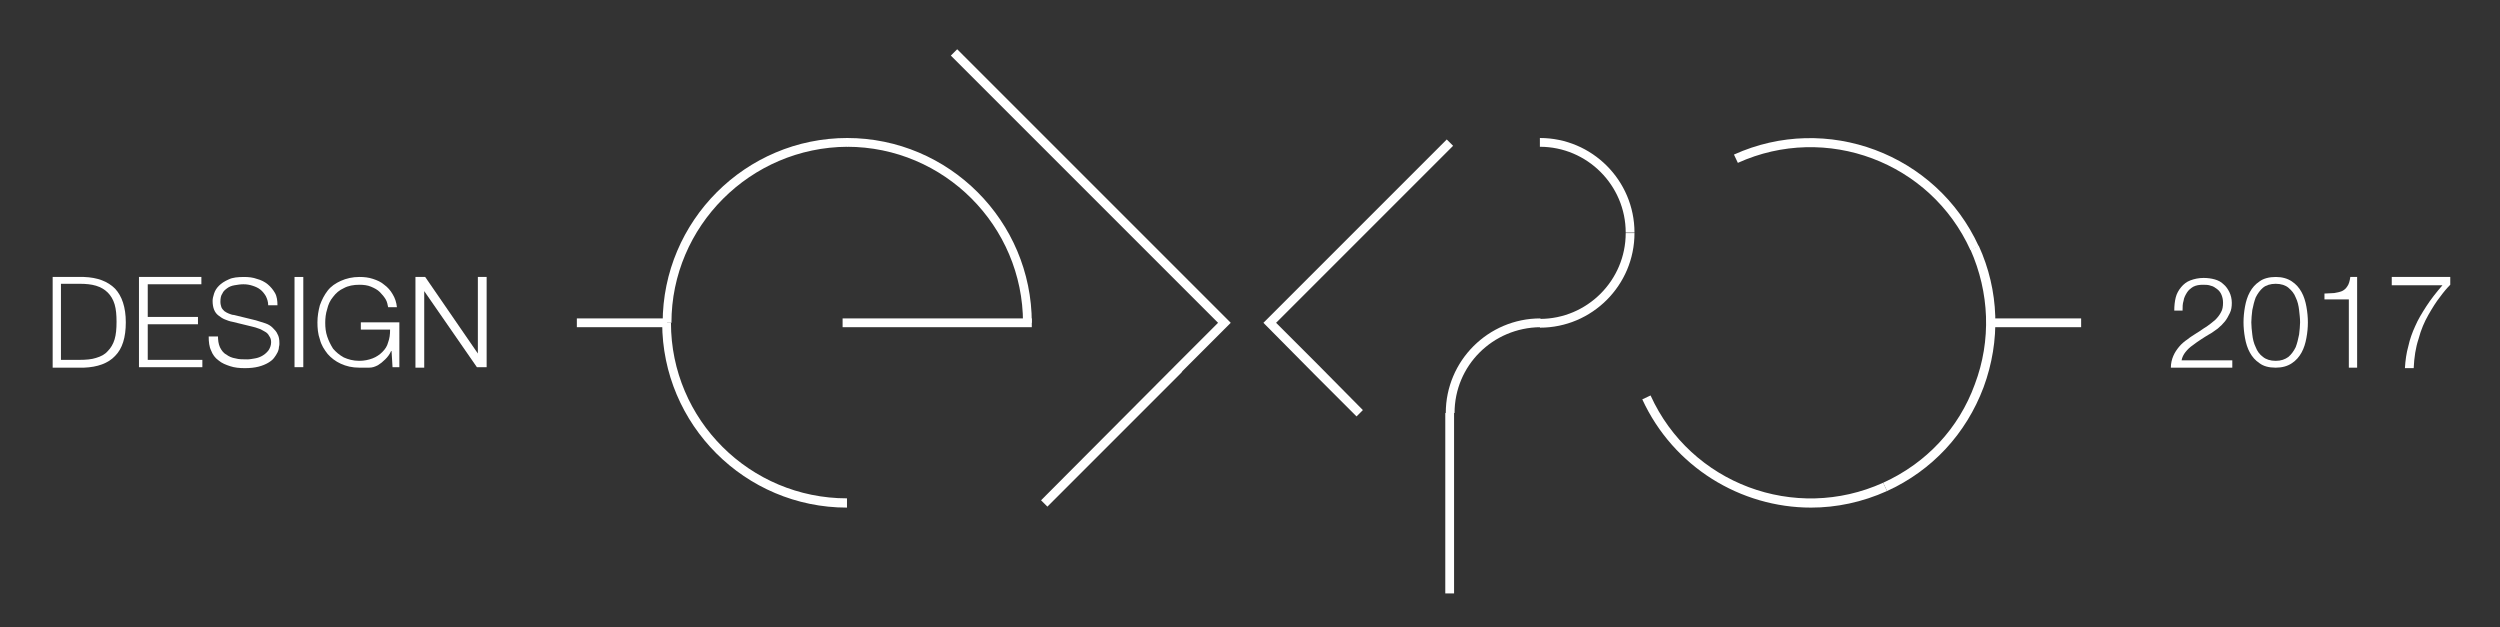 <?xml version="1.0" encoding="utf-8"?>
<!-- Generator: Adobe Illustrator 21.0.0, SVG Export Plug-In . SVG Version: 6.00 Build 0)  -->
<svg version="1.1" id="Layer_1" xmlns="http://www.w3.org/2000/svg" xmlns:xlink="http://www.w3.org/1999/xlink" x="0px" y="0px"
	 viewBox="0 0 512.7 128.6" style="enable-background:new 0 0 512.7 128.6;" xml:space="preserve">
<rect x="0" y="0" width="512.7" height="128.6" fill="#333333" stroke="none"/>
<style type="text/css">
	.st0{fill:#FFFFFF;}
</style>
<g>
	<g>
		<path class="st0" d="M10.8,56.8h6.4c2.8,0.1,4.9,0.9,6.4,2.4c1.4,1.5,2.2,3.8,2.2,6.9c0,3.1-0.7,5.4-2.2,6.9
			c-1.4,1.5-3.6,2.3-6.4,2.4h-6.4V56.8z M12.5,73.8h3.8c1.3,0,2.5-0.1,3.4-0.4c1-0.3,1.8-0.7,2.4-1.4c0.6-0.6,1.1-1.4,1.4-2.4
			c0.3-1,0.4-2.2,0.4-3.6s-0.1-2.6-0.4-3.6c-0.3-1-0.8-1.8-1.4-2.4c-0.6-0.6-1.4-1.1-2.4-1.4c-1-0.3-2.1-0.4-3.4-0.4h-3.8V73.8z"/>
	</g>
	<g>
		<path class="st0" d="M28.5,56.8h12.8v1.5h-11V65h10.3v1.5H30.3v7.3h11.2v1.5H28.5V56.8z"/>
	</g>
	<g>
		<path class="st0" d="M44.7,68.8c0,1,0.1,1.7,0.4,2.4c0.3,0.6,0.7,1.2,1.3,1.5c0.5,0.4,1.2,0.7,1.9,0.8c0.7,0.2,1.5,0.2,2.4,0.2
			c0.5,0,1-0.1,1.6-0.2c0.6-0.1,1.1-0.3,1.6-0.6c0.5-0.3,0.9-0.7,1.2-1.1c0.3-0.5,0.5-1,0.5-1.6c0-0.5-0.1-0.9-0.4-1.3
			c-0.2-0.4-0.5-0.7-0.9-0.9c-0.4-0.2-0.8-0.5-1.2-0.6c-0.5-0.2-0.9-0.3-1.3-0.4l-4.1-1c-0.6-0.1-1.1-0.3-1.6-0.5
			c-0.5-0.2-0.9-0.5-1.3-0.8c-0.4-0.3-0.7-0.7-0.9-1.2c-0.2-0.5-0.3-1.1-0.3-1.8c0-0.4,0.1-0.9,0.3-1.5c0.2-0.6,0.5-1.1,1-1.6
			c0.5-0.5,1.1-0.9,2-1.3c0.8-0.4,1.9-0.5,3.2-0.5c0.9,0,1.8,0.1,2.6,0.4c0.8,0.2,1.6,0.6,2.2,1.1c0.6,0.5,1.1,1.1,1.5,1.8
			c0.4,0.7,0.5,1.6,0.5,2.5H55c0-0.7-0.2-1.3-0.5-1.9c-0.3-0.5-0.7-1-1.1-1.3c-0.5-0.4-1-0.6-1.6-0.8c-0.6-0.2-1.2-0.3-1.9-0.3
			c-0.6,0-1.2,0.1-1.8,0.2c-0.6,0.1-1.1,0.3-1.5,0.6c-0.4,0.3-0.8,0.6-1,1.1c-0.3,0.4-0.4,1-0.4,1.7c0,0.4,0.1,0.8,0.2,1.1
			c0.1,0.3,0.4,0.6,0.6,0.8c0.3,0.2,0.6,0.4,0.9,0.5c0.3,0.1,0.7,0.3,1.1,0.3l4.5,1.1c0.7,0.2,1.3,0.4,1.9,0.6
			c0.6,0.2,1.1,0.5,1.5,0.9c0.4,0.4,0.8,0.8,1,1.3c0.3,0.5,0.4,1.1,0.4,1.9c0,0.2,0,0.5-0.1,0.8c0,0.3-0.1,0.7-0.3,1.1
			c-0.2,0.4-0.4,0.7-0.7,1.1c-0.3,0.4-0.7,0.7-1.2,1c-0.5,0.3-1.2,0.6-2,0.8c-0.8,0.2-1.7,0.3-2.8,0.3c-1.1,0-2.1-0.1-3-0.4
			c-0.9-0.3-1.7-0.6-2.4-1.2c-0.7-0.5-1.2-1.2-1.5-2c-0.4-0.8-0.5-1.8-0.5-2.9H44.7z"/>
	</g>
	<g>
		<path class="st0" d="M60.4,56.8h1.8v18.5h-1.8V56.8z"/>
	</g>
	<g>
		<path class="st0" d="M81.8,75.3h-1.3L80.3,72h-0.1c-0.3,0.7-0.7,1.2-1.2,1.7c-0.5,0.5-1,0.9-1.5,1.2c-0.6,0.3-1.1,0.5-1.8,0.5
			c-0.6,0-1.3,0-2,0c-1.5,0-2.7-0.3-3.8-0.8c-1.1-0.5-2-1.2-2.7-2c-0.7-0.9-1.3-1.8-1.6-3c-0.4-1.1-0.5-2.3-0.5-3.5
			c0-1.2,0.2-2.4,0.5-3.5c0.4-1.1,0.9-2.1,1.6-3c0.7-0.9,1.6-1.5,2.7-2c1.1-0.5,2.4-0.8,3.8-0.8c1,0,1.9,0.1,2.8,0.4
			c0.9,0.3,1.6,0.6,2.3,1.2c0.7,0.5,1.3,1.2,1.7,1.9c0.5,0.8,0.8,1.7,0.9,2.7h-1.8c-0.1-0.5-0.2-1.1-0.5-1.6c-0.3-0.5-0.7-1-1.2-1.5
			c-0.5-0.5-1.1-0.8-1.8-1.1c-0.7-0.3-1.5-0.4-2.4-0.4c-1.2,0-2.3,0.2-3.2,0.7c-0.9,0.4-1.6,1-2.2,1.8c-0.6,0.7-1,1.6-1.2,2.5
			c-0.3,0.9-0.4,1.9-0.4,2.8c0,1,0.1,1.9,0.4,2.8c0.3,0.9,0.7,1.7,1.2,2.5c0.6,0.7,1.3,1.3,2.2,1.8c0.9,0.4,1.9,0.7,3.2,0.7
			c1,0,1.9-0.2,2.7-0.5c0.8-0.3,1.5-0.8,2-1.3c0.6-0.6,1-1.2,1.2-2c0.3-0.8,0.4-1.6,0.4-2.6H74v-1.5h7.9V75.3z"/>
	</g>
	<g>
		<path class="st0" d="M85.2,56.8h2L98,72.5H98V56.8h1.8v18.5h-2L87,59.7H87v15.7h-1.8V56.8z"/>
	</g>
	<g>
		<g>
			<path class="st0" d="M457.6,75.4h-12.4c0-0.9,0.2-1.7,0.5-2.4c0.3-0.7,0.7-1.3,1.2-1.9c0.5-0.6,1.1-1.1,1.7-1.5
				c0.6-0.5,1.3-0.9,1.9-1.3c0.7-0.4,1.3-0.9,2-1.3c0.6-0.4,1.2-0.9,1.8-1.4c0.5-0.5,0.9-1,1.2-1.6c0.3-0.5,0.4-1.2,0.4-1.9
				c0-0.6-0.1-1.1-0.3-1.6c-0.2-0.5-0.5-0.9-0.9-1.2c-0.4-0.3-0.8-0.6-1.3-0.7c-0.5-0.2-1.1-0.2-1.6-0.2c-0.8,0-1.4,0.1-2,0.4
				c-0.5,0.3-1,0.7-1.3,1.2c-0.3,0.5-0.6,1-0.7,1.7c-0.2,0.6-0.2,1.3-0.2,2h-1.7c0-1,0.1-1.9,0.3-2.7c0.2-0.8,0.6-1.5,1.1-2.1
				c0.5-0.6,1.1-1.1,1.9-1.4c0.8-0.3,1.7-0.5,2.7-0.5c0.8,0,1.6,0.1,2.3,0.3c0.7,0.2,1.3,0.5,1.8,1c0.5,0.4,0.9,1,1.2,1.6
				c0.3,0.6,0.5,1.4,0.5,2.2c0,0.8-0.1,1.5-0.4,2.1c-0.3,0.6-0.6,1.2-1,1.7c-0.4,0.5-0.9,1-1.5,1.5c-0.6,0.4-1.2,0.9-1.8,1.2
				c-0.5,0.3-1,0.6-1.6,1c-0.6,0.4-1.2,0.8-1.7,1.2c-0.6,0.4-1.1,0.9-1.5,1.4c-0.4,0.5-0.7,1.1-0.8,1.7h10.4V75.4z"/>
		</g>
		<g>
			<path class="st0" d="M470,57.7c0.9,0.6,1.5,1.3,2,2.2c0.5,0.9,0.8,1.9,1,3c0.2,1.1,0.3,2.2,0.3,3.2c0,1.1-0.1,2.1-0.3,3.2
				c-0.2,1.1-0.5,2.1-1,3c-0.5,0.9-1.1,1.6-2,2.2c-0.9,0.6-2,0.9-3.3,0.9c-1.4,0-2.5-0.3-3.3-0.9c-0.9-0.6-1.5-1.3-2-2.2
				c-0.5-0.9-0.8-1.9-1-3c-0.2-1.1-0.3-2.2-0.3-3.2c0-1,0.1-2.1,0.3-3.2c0.2-1.1,0.5-2.1,1-3c0.5-0.9,1.1-1.6,2-2.2
				c0.8-0.6,2-0.9,3.3-0.9C468,56.8,469.1,57.1,470,57.7z M464.1,59c-0.6,0.5-1.1,1.2-1.5,2c-0.3,0.8-0.5,1.6-0.7,2.6
				c-0.1,0.9-0.2,1.8-0.2,2.5c0,0.8,0.1,1.6,0.2,2.5c0.1,0.9,0.3,1.8,0.7,2.6c0.3,0.8,0.8,1.5,1.5,2c0.6,0.5,1.5,0.8,2.6,0.8
				c1.1,0,1.9-0.3,2.6-0.8c0.6-0.5,1.1-1.2,1.5-2c0.3-0.8,0.5-1.6,0.7-2.6c0.1-0.9,0.2-1.8,0.2-2.5c0-0.8-0.1-1.6-0.2-2.5
				c-0.1-0.9-0.3-1.8-0.7-2.6c-0.3-0.8-0.8-1.4-1.5-2c-0.6-0.5-1.5-0.8-2.6-0.8C465.6,58.2,464.7,58.5,464.1,59z"/>
		</g>
		<g>
			<path class="st0" d="M476.7,60.2c0.7,0,1.4-0.1,2-0.1c0.6-0.1,1.1-0.2,1.6-0.4c0.4-0.2,0.8-0.5,1.1-1c0.3-0.4,0.5-1.1,0.6-1.9
				h1.4v18.6h-1.7v-14h-5V60.2z"/>
		</g>
		<g>
			<path class="st0" d="M490.4,56.8h12.1v1.6c-0.6,0.6-1.3,1.4-2.1,2.5c-0.8,1-1.6,2.3-2.4,3.7c-0.8,1.4-1.5,3-2,4.9
				c-0.6,1.8-0.9,3.8-1,6h-1.8c0.1-1.6,0.3-3.1,0.7-4.5c0.3-1.4,0.8-2.8,1.4-4.1c0.6-1.4,1.4-2.7,2.3-4.1c0.9-1.4,2-2.8,3.3-4.3
				h-10.4V56.8z"/>
		</g>
	</g>
	<g>
		<path class="st0" d="M137.7,66.2h-1.8c0-20.9,17-37.9,37.9-37.9v1.8C153.9,30.2,137.7,46.4,137.7,66.2z"/>
	</g>
	<g>
		<path class="st0" d="M211.6,66.2h-1.8c0-19.9-16.2-36.1-36.1-36.1v-1.8C194.6,28.3,211.6,45.3,211.6,66.2z"/>
	</g>
	<g>
		<path class="st0" d="M173.7,104.1c-20.9,0-37.9-17-37.9-37.9h1.8c0,19.9,16.2,36,36.1,36V104.1z"/>
	</g>
	<g>
		<rect x="118.3" y="65.3" class="st0" width="18.5" height="1.8"/>
	</g>
	<g>
		<rect x="172.8" y="65.3" class="st0" width="38.8" height="1.8"/>
	</g>
	<g>
		<rect x="408.3" y="65.3" class="st0" width="18.5" height="1.8"/>
	</g>
	<g>
		<path class="st0" d="M404.1,51.3c-8.2-18.1-29.6-26.1-47.7-17.9l-0.8-1.7c19-8.6,41.5-0.2,50.2,18.8L404.1,51.3z"/>
	</g>
	<g>
		<path class="st0" d="M387,100.7l-0.8-1.7c8.8-4,15.5-11.1,18.8-20.2c3.4-9,3-18.8-0.9-27.6l1.7-0.8c4.2,9.2,4.5,19.5,1,29
			C403.2,89,396.2,96.5,387,100.7z"/>
	</g>
	<g>
		<path class="st0" d="M371.4,104.1c-14.4,0-28.2-8.3-34.6-22.2l1.7-0.8c8.2,18.1,29.6,26.1,47.7,17.9l0.8,1.7
			C381.9,103,376.6,104.1,371.4,104.1z"/>
	</g>
	<g>
		<rect x="296.4" y="84.7" class="st0" width="1.8" height="37"/>
	</g>
	<g>
		<path class="st0" d="M335.2,47.7h-1.8c0-9.7-7.9-17.6-17.6-17.6v-1.8C326.5,28.3,335.2,37,335.2,47.7z"/>
	</g>
	<g>
		<path class="st0" d="M315.8,67.2v-1.8c9.7,0,17.6-7.9,17.6-17.6h1.8C335.2,58.5,326.5,67.2,315.8,67.2z"/>
	</g>
	<g>
		<path class="st0" d="M298.3,84.7h-1.8c0-10.7,8.7-19.4,19.4-19.4v1.8C306.1,67.2,298.3,75,298.3,84.7z"/>
	</g>
	<polygon class="st0" points="251.1,67.5 252.4,66.2 251.1,64.9 251.1,64.9 242.5,56.3 242.5,56.3 196.3,10.1 195,11.4 241.2,57.6 
		241.2,57.6 249.8,66.2 241.2,74.8 241.2,74.8 213.5,102.6 214.8,103.9 241.9,76.8 241.9,76.8 242.3,76.4 242.5,76.1 242.5,76.1 
		251.1,67.5 	"/>
	<polygon class="st0" points="270.3,74.8 261.7,66.2 270.9,57 270.9,57 298,29.9 296.7,28.6 269.6,55.7 269.6,55.7 259.1,66.2 
		269.6,76.8 269.6,76.8 278.2,85.4 279.5,84.1 270.3,74.8 	"/>
</g>
</svg>

